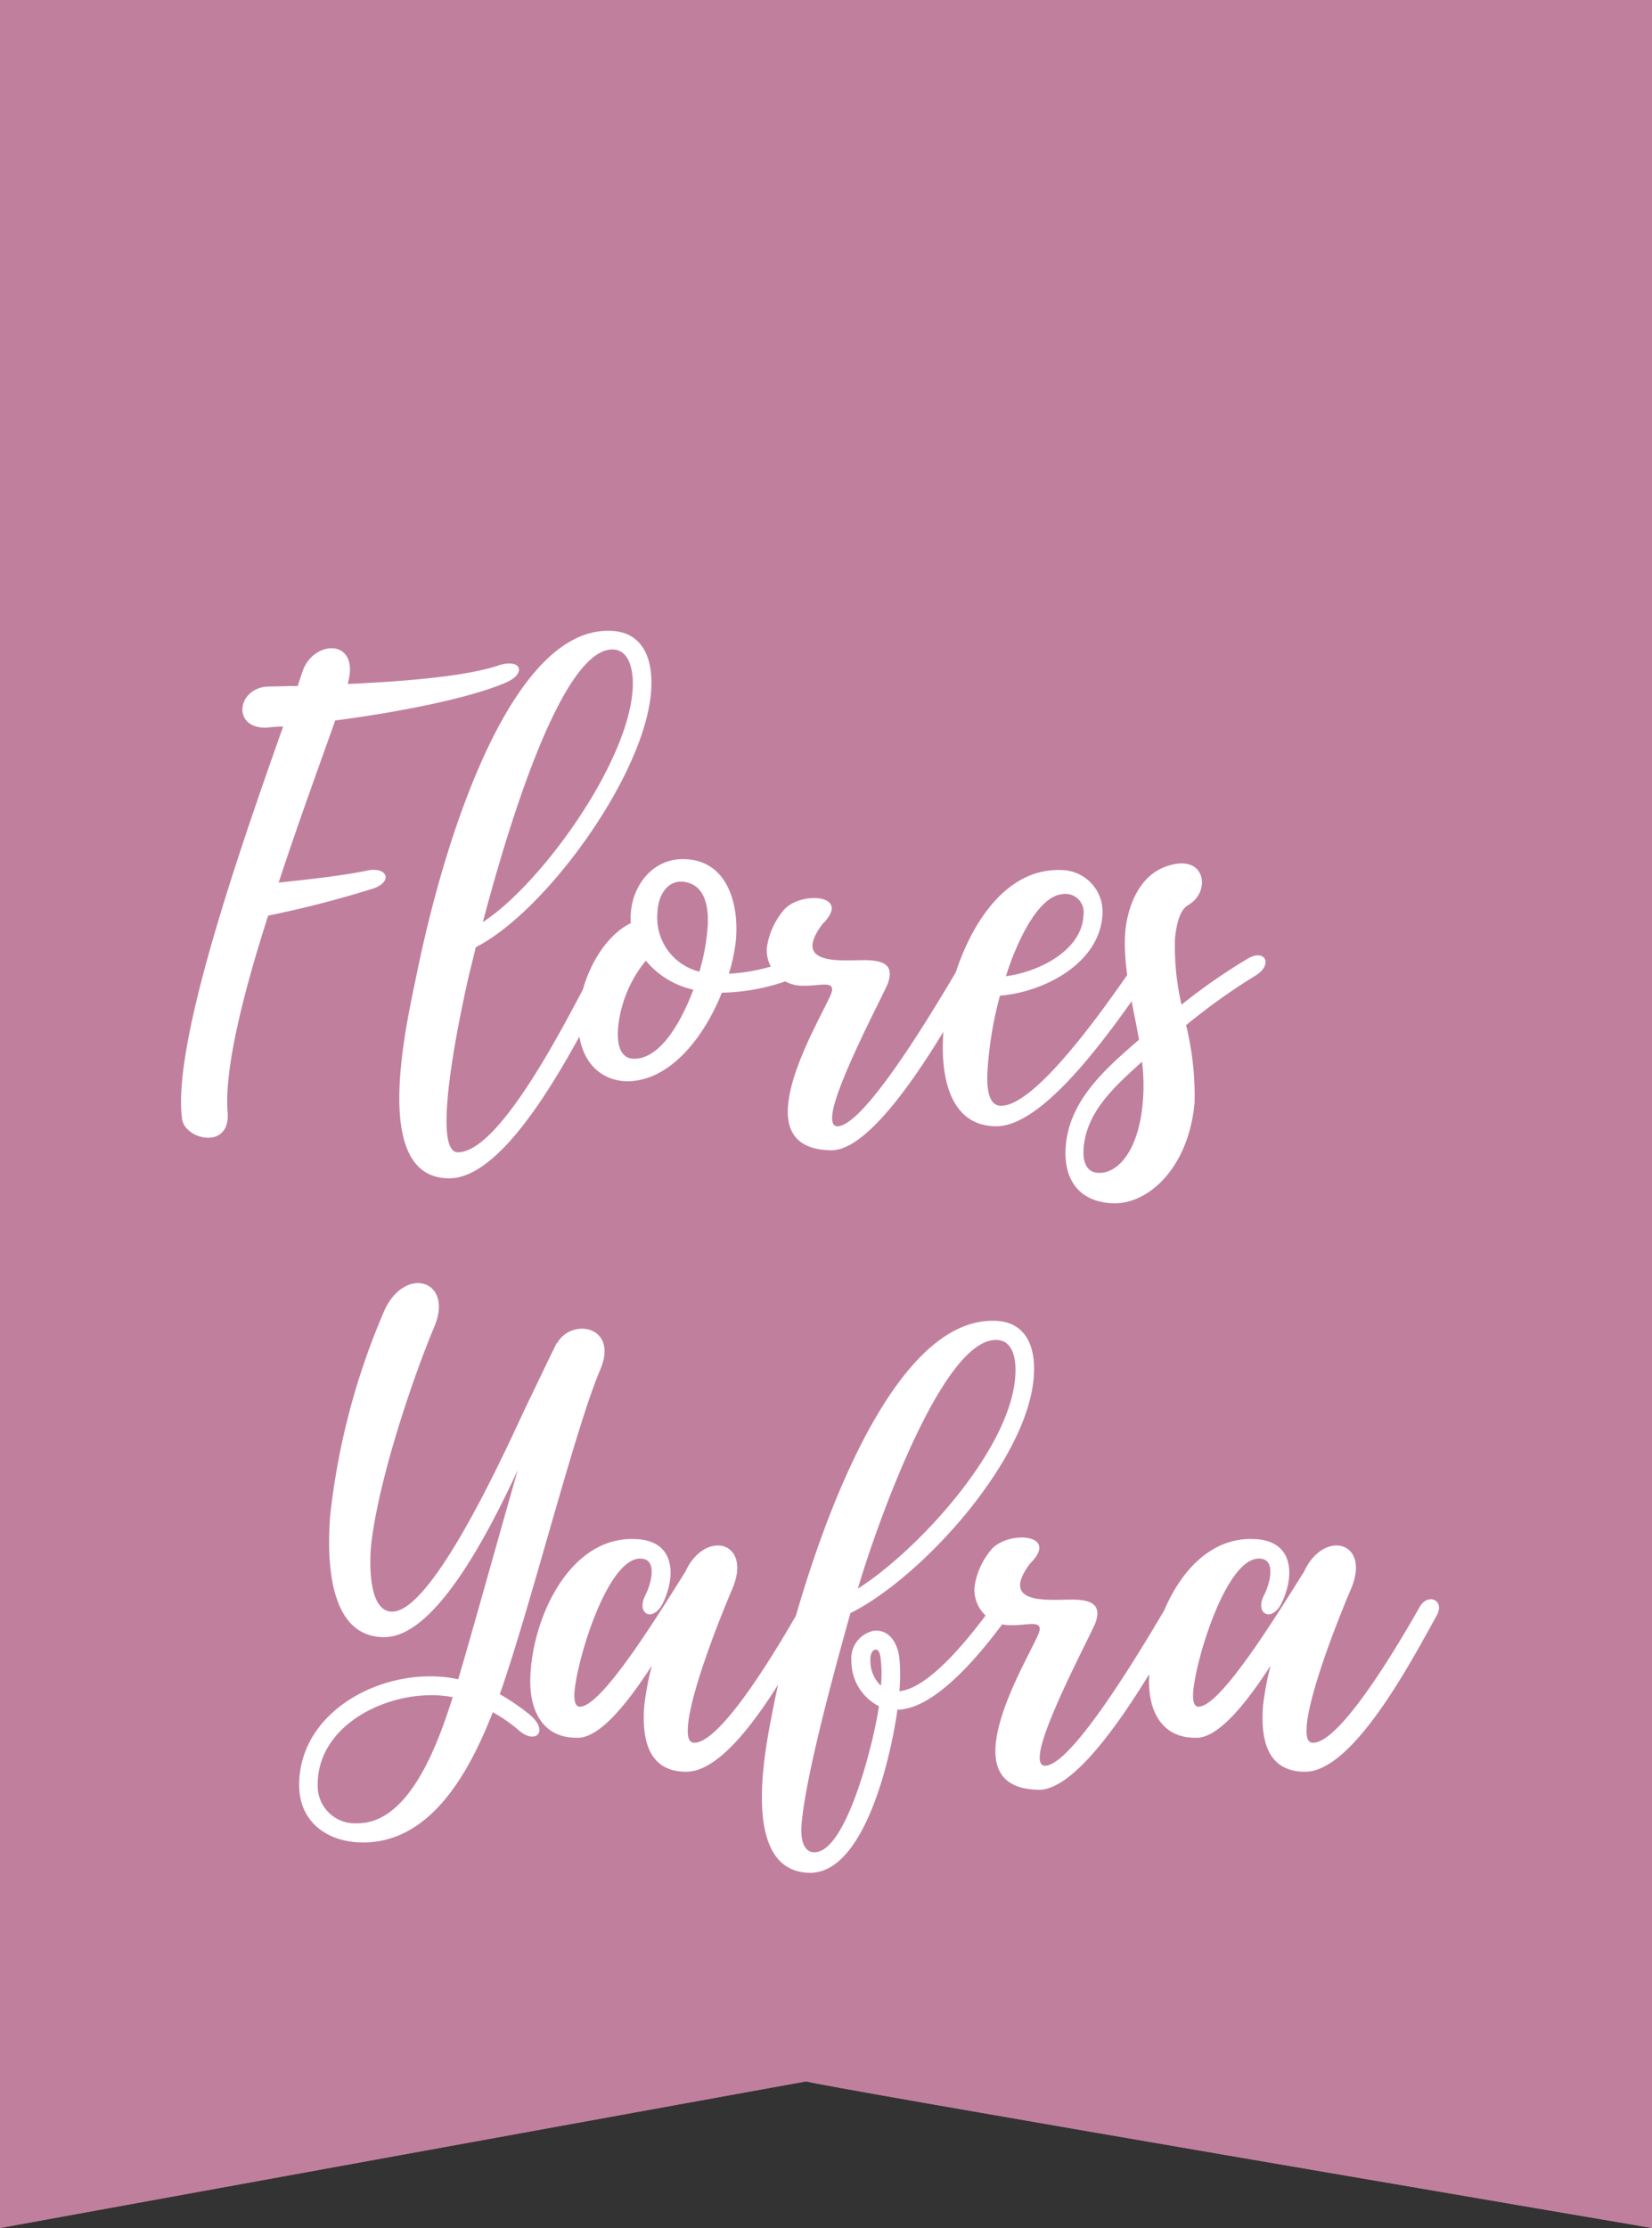 <?xml version="1.0" encoding="UTF-8"?> <svg xmlns="http://www.w3.org/2000/svg" xmlns:xlink="http://www.w3.org/1999/xlink" id="Marca_Header" data-name="Marca Header" width="138.929" height="187.331" viewBox="0 0 138.929 187.331"><rect x="0" y="0" width="138.929" height="187.331" fill="#333333" stroke="none"/><defs><style> .cls-1 { fill: #fff; } .cls-2 { fill: #c17f9e; } .cls-3 { clip-path: url(#clip-path); } </style><clipPath id="clip-path"><rect id="Rectángulo_89" data-name="Rectángulo 89" class="cls-1" width="115.32" height="122.693"></rect></clipPath></defs><path id="Trazado_15848" data-name="Trazado 15848" class="cls-2" d="M0-40H138.929V147.331S67.241,135.125,67.824,135,0,147.331,0,147.331Z" transform="translate(0 40)"></path><path id="Trazado_15848_-_Contorno" data-name="Trazado 15848 - Contorno" class="cls-2" d="M1-39V146.133l32.7-5.952c8.473-1.542,16.948-3.083,23.312-4.239C67.7,134,67.7,134,67.828,134h.9l.02.186c5.922,1.154,50.251,8.737,69.182,11.962V-39H1M0-40H138.929V147.331S67.241,135.125,67.824,135h0C67.732,135,0,147.331,0,147.331Z" transform="translate(0 40)"></path><g id="Grupo_2226" data-name="Grupo 2226" transform="translate(14.68 52.872)"><g id="Grupo_360" data-name="Grupo 360" class="cls-3"><path id="Trazado_15873" data-name="Trazado 15873" class="cls-1" d="M26.671-31.163c-2.734.925-7.993,1.346-12.662,1.556,1.094-3.87-2.86-3.744-3.786-1.094L9.8-29.438c-.925,0-1.767.042-2.482.042-2.692.126-3.071,3.66,0,3.449a11.192,11.192,0,0,1,1.262-.084C5.049-16.019-.8.6.085,6.991.338,8.716,4.166,9.6,3.913,6.4c-.294-3.618,1.3-9.97,3.407-16.532a87.926,87.926,0,0,0,8.539-2.187c2.061-.547,1.556-1.977-.21-1.6-2.272.463-5.09.757-7.446,1.01,1.641-5.006,3.449-9.928,4.753-13.629,5.174-.673,11.274-1.851,14.387-3.2C29.111-30.532,28.564-31.794,26.671-31.163Zm8.5,24.651c-1.43,2.44-7.908,16.28-11.9,16.28-2.356,0,.337-12.283.925-14.849l.589-2.4c6.015-3.029,14.849-15.27,14.765-22.295,0-2.1-.8-4.122-3.239-4.291C28.017-34.654,22.338-17.407,19.9-5.629c-.883,4.333-4.122,17.584,2.65,17.584,5.553,0,11.863-13.84,14.008-17.71C37.314-7.059,35.841-7.69,35.168-6.512Zm1.178-26c1.262.084,1.6,1.472,1.641,2.734.084,6.226-7.656,16.995-12.62,20.192C26.376-13.285,31.466-32.719,36.346-32.509ZM50.691-6.217a15.176,15.176,0,0,1-4.627.968,14.958,14.958,0,0,0,.589-2.776c.294-3.155-.757-6.857-4.459-6.857-2.818,0-4.585,2.692-4.375,5.384C35.21-8.237,33.317-4.282,33.4-1c.084,3.239,1.977,4.8,4.207,4.8C41.184,3.71,44,.05,45.474-3.651a17.39,17.39,0,0,0,5.384-.968C53.046-5.334,52.289-6.764,50.691-6.217ZM38.071,1.9c-.925,0-1.514-.841-1.3-2.818A10.554,10.554,0,0,1,39.08-6.344a7.229,7.229,0,0,0,4,2.44C41.983-1,40.216,1.943,38.071,1.9ZM44.3-9.5a17.525,17.525,0,0,1-.715,4.08,4.675,4.675,0,0,1-3.534-4.88c.042-1.514.8-2.734,2.061-2.692C43.876-12.864,44.339-11.265,44.3-9.5ZM65.624-6.175C63.773-3.02,57.547,7.58,55.192,7.58c-.5,0-.547-.673-.294-1.683.8-3.113,4.249-9.549,4.543-10.348.547-1.556-.421-1.893-1.767-1.935-1.893-.042-6.436.589-3.744-3.029,2.608-2.566-2.019-2.818-3.323-1.094A6.245,6.245,0,0,0,49.26-7.437a2.993,2.993,0,0,0,3.071,3.2c1.472.042,2.945-.589,2.229.925C53.8-1.674,51.574,2.2,51.111,5.267c-.379,2.4.337,4.291,3.576,4.333,4.08,0,10.264-11.316,12.325-15.018C67.685-6.638,66.3-7.353,65.624-6.175Zm14.513.21C78.412-3.483,72.1,5.813,68.989,5.855c-1.262.042-1.22-1.977-1.178-2.86A31.416,31.416,0,0,1,68.863-3.4c3.7-.294,8.455-2.734,8.624-6.9a3.5,3.5,0,0,0-3.407-3.66c-5.847-.294-9.255,7.235-9.928,13.125-.337,3.155,0,8.413,4.417,8.413,4.333,0,10.474-9.255,12.872-12.662C82.745-7.017,81.357-7.732,80.137-5.965Zm-6.015-5.973a1.532,1.532,0,0,1,1.767,1.725C75.8-7.185,72.06-5.376,69.368-5.04,69.915-6.848,71.766-11.728,74.121-11.938ZM89.77-6.554a48.71,48.71,0,0,0-5.637,3.912,21.543,21.543,0,0,1-.547-5.637c.126-1.094.379-2.314,1.094-2.734,2.019-1.136,1.472-4.543-1.977-3.2-2.229.841-3.2,3.534-3.323,5.763C79.253-5.46,80.053-2.6,80.558.3c-2.86,2.482-6.1,5.258-6.184,9.423-.042,2.229,1.01,4.207,4,4.333,3.071.084,6.394-3.113,6.857-8.5a24.882,24.882,0,0,0-.715-6.478A52.233,52.233,0,0,1,90.275-5.04C91.873-5.965,91.2-7.353,89.77-6.554ZM80.894,5.309c-.294,4.207-2.019,6.1-3.534,6.184-1.052.084-1.514-.673-1.472-1.851C76.014,6.4,78.58,4.173,80.81,2.154A15.914,15.914,0,0,1,80.894,5.309Z" transform="translate(0.551 34.246)"></path><path id="Trazado_15872" data-name="Trazado 15872" class="cls-1" d="M30.172-28.173H30.13c-.841,1.683-1.683,3.491-2.566,5.3-1.3,2.734-7.74,17.289-11.274,17.289-2.1,0-1.893-4.459-1.767-5.679.673-5.721,3.618-14.26,5.3-18.257,1.683-3.954-2.482-5.216-4.207-1.346A59.643,59.643,0,0,0,11.074-13.66c-.252,3.323-.294,10.222,4.543,10.222,4.165,0,8.5-8.161,11.232-14.05C25.04-11.178,23.147-4.321,21.843.1,15.954-1.166,8.382,2.577,8.466,9.1c.042,2.86,2.145,4.543,4.922,4.711,6.142.337,9.465-6.1,11.358-10.937a12.569,12.569,0,0,1,2.23,1.556c1.388,1.178,2.524.042.883-1.346a17.955,17.955,0,0,0-2.524-1.725c2.524-7.109,6.352-22.421,8.455-27.3C35.346-29.6,31.392-30.318,30.172-28.173ZM13.346,12.211A3.131,3.131,0,0,1,10.023,9.1C9.9,3.629,16.669.684,21.38,1.61,20.287,5.017,17.889,12.253,13.346,12.211ZM50.7-6.046c-1.809,3.2-6.689,11.484-9,11.484-.463,0-.589-.463-.547-1.262C41.278,1.61,43.465-4.153,44.9-7.518c1.683-4-2.314-5.006-3.954-1.43-2.1,3.323-6.983,11.358-8.876,11.358-.337,0-.463-.379-.463-.968.042-2.4,2.734-11.694,5.637-11.484,1.43.084.757,2.272.337,3.071-.8,1.556.589,2.314,1.43.757,1.178-2.356,1.094-5.342-2.229-5.469C31.14-11.977,27.985-4.868,27.9.138c-.042,2.734,1.136,4.88,3.87,4.88,1.893.126,4.249-2.818,6.352-6.058a25.5,25.5,0,0,0-.631,3.323c-.252,3.155.5,5.595,3.534,5.595,4.08,0,9-9.423,11.063-13.125C52.8-6.509,51.416-7.182,50.7-6.046Zm4.122.589c6.142-3.071,15.27-13.251,15.438-20.276.084-2.061-.631-4.122-3.071-4.291C56.884-30.739,49.817-5.5,48.219,3.082c-.589,3.071-2.65,13.167,3.155,13.293,4.711.084,6.9-10.012,7.4-13.714,3.365-.042,7.362-5.216,9.044-7.488.925-1.262-.294-2.272-1.262-.925-1.514,2.061-5.006,6.6-7.614,6.857a15.271,15.271,0,0,0,0-2.776c-.126-1.136-.757-2.4-2.1-2.314a2.37,2.37,0,0,0-1.935,2.566,4.248,4.248,0,0,0,2.314,3.786c-.337,2.524-2.65,12.283-5.427,12.283-1.052,0-1.136-1.43-1.094-2.145C50.995,8.467,53.309-.031,54.823-5.457ZM67.148-28.425c1.262.042,1.6,1.43,1.556,2.692-.126,6.226-8.161,14.976-13.251,18.215C56.632-11.641,62.437-28.678,67.148-28.425ZM56.506-1.461c-.042-.5.168-.925.421-.925.294-.042.421.379.463.968a10.734,10.734,0,0,1,0,2.061A2.828,2.828,0,0,1,56.506-1.461ZM81.619-6.383C79.768-3.228,73.542,7.373,71.187,7.373c-.5,0-.547-.673-.294-1.683.8-3.113,4.249-9.549,4.543-10.348.547-1.556-.421-1.893-1.767-1.935-1.893-.042-6.436.589-3.744-3.029,2.608-2.566-2.019-2.818-3.323-1.094a6.245,6.245,0,0,0-1.346,3.071,2.993,2.993,0,0,0,3.071,3.2c1.472.042,2.945-.589,2.229.925-.757,1.641-2.987,5.511-3.449,8.581-.379,2.4.337,4.291,3.576,4.333,4.08,0,10.264-11.316,12.325-15.018C83.68-6.845,82.292-7.561,81.619-6.383Zm21.117.337c-1.809,3.2-6.689,11.484-9,11.484-.463,0-.589-.463-.547-1.262C93.313,1.61,95.5-4.153,96.931-7.518c1.683-4-2.314-5.006-3.954-1.43C90.873-5.625,85.994,2.409,84.1,2.409c-.337,0-.463-.379-.463-.968.042-2.4,2.734-11.694,5.637-11.484,1.43.084.757,2.272.337,3.071-.8,1.556.589,2.314,1.43.757,1.178-2.356,1.094-5.342-2.229-5.469C83.175-11.977,80.02-4.868,79.936.138c-.042,2.734,1.136,4.88,3.87,4.88C85.7,5.143,88.055,2.2,90.158-1.04a25.5,25.5,0,0,0-.631,3.323c-.252,3.155.5,5.595,3.534,5.595,4.08,0,9-9.423,11.063-13.125C104.839-6.509,103.451-7.182,102.736-6.046Z" transform="translate(2.014 88.22)"></path></g></g></svg> 
